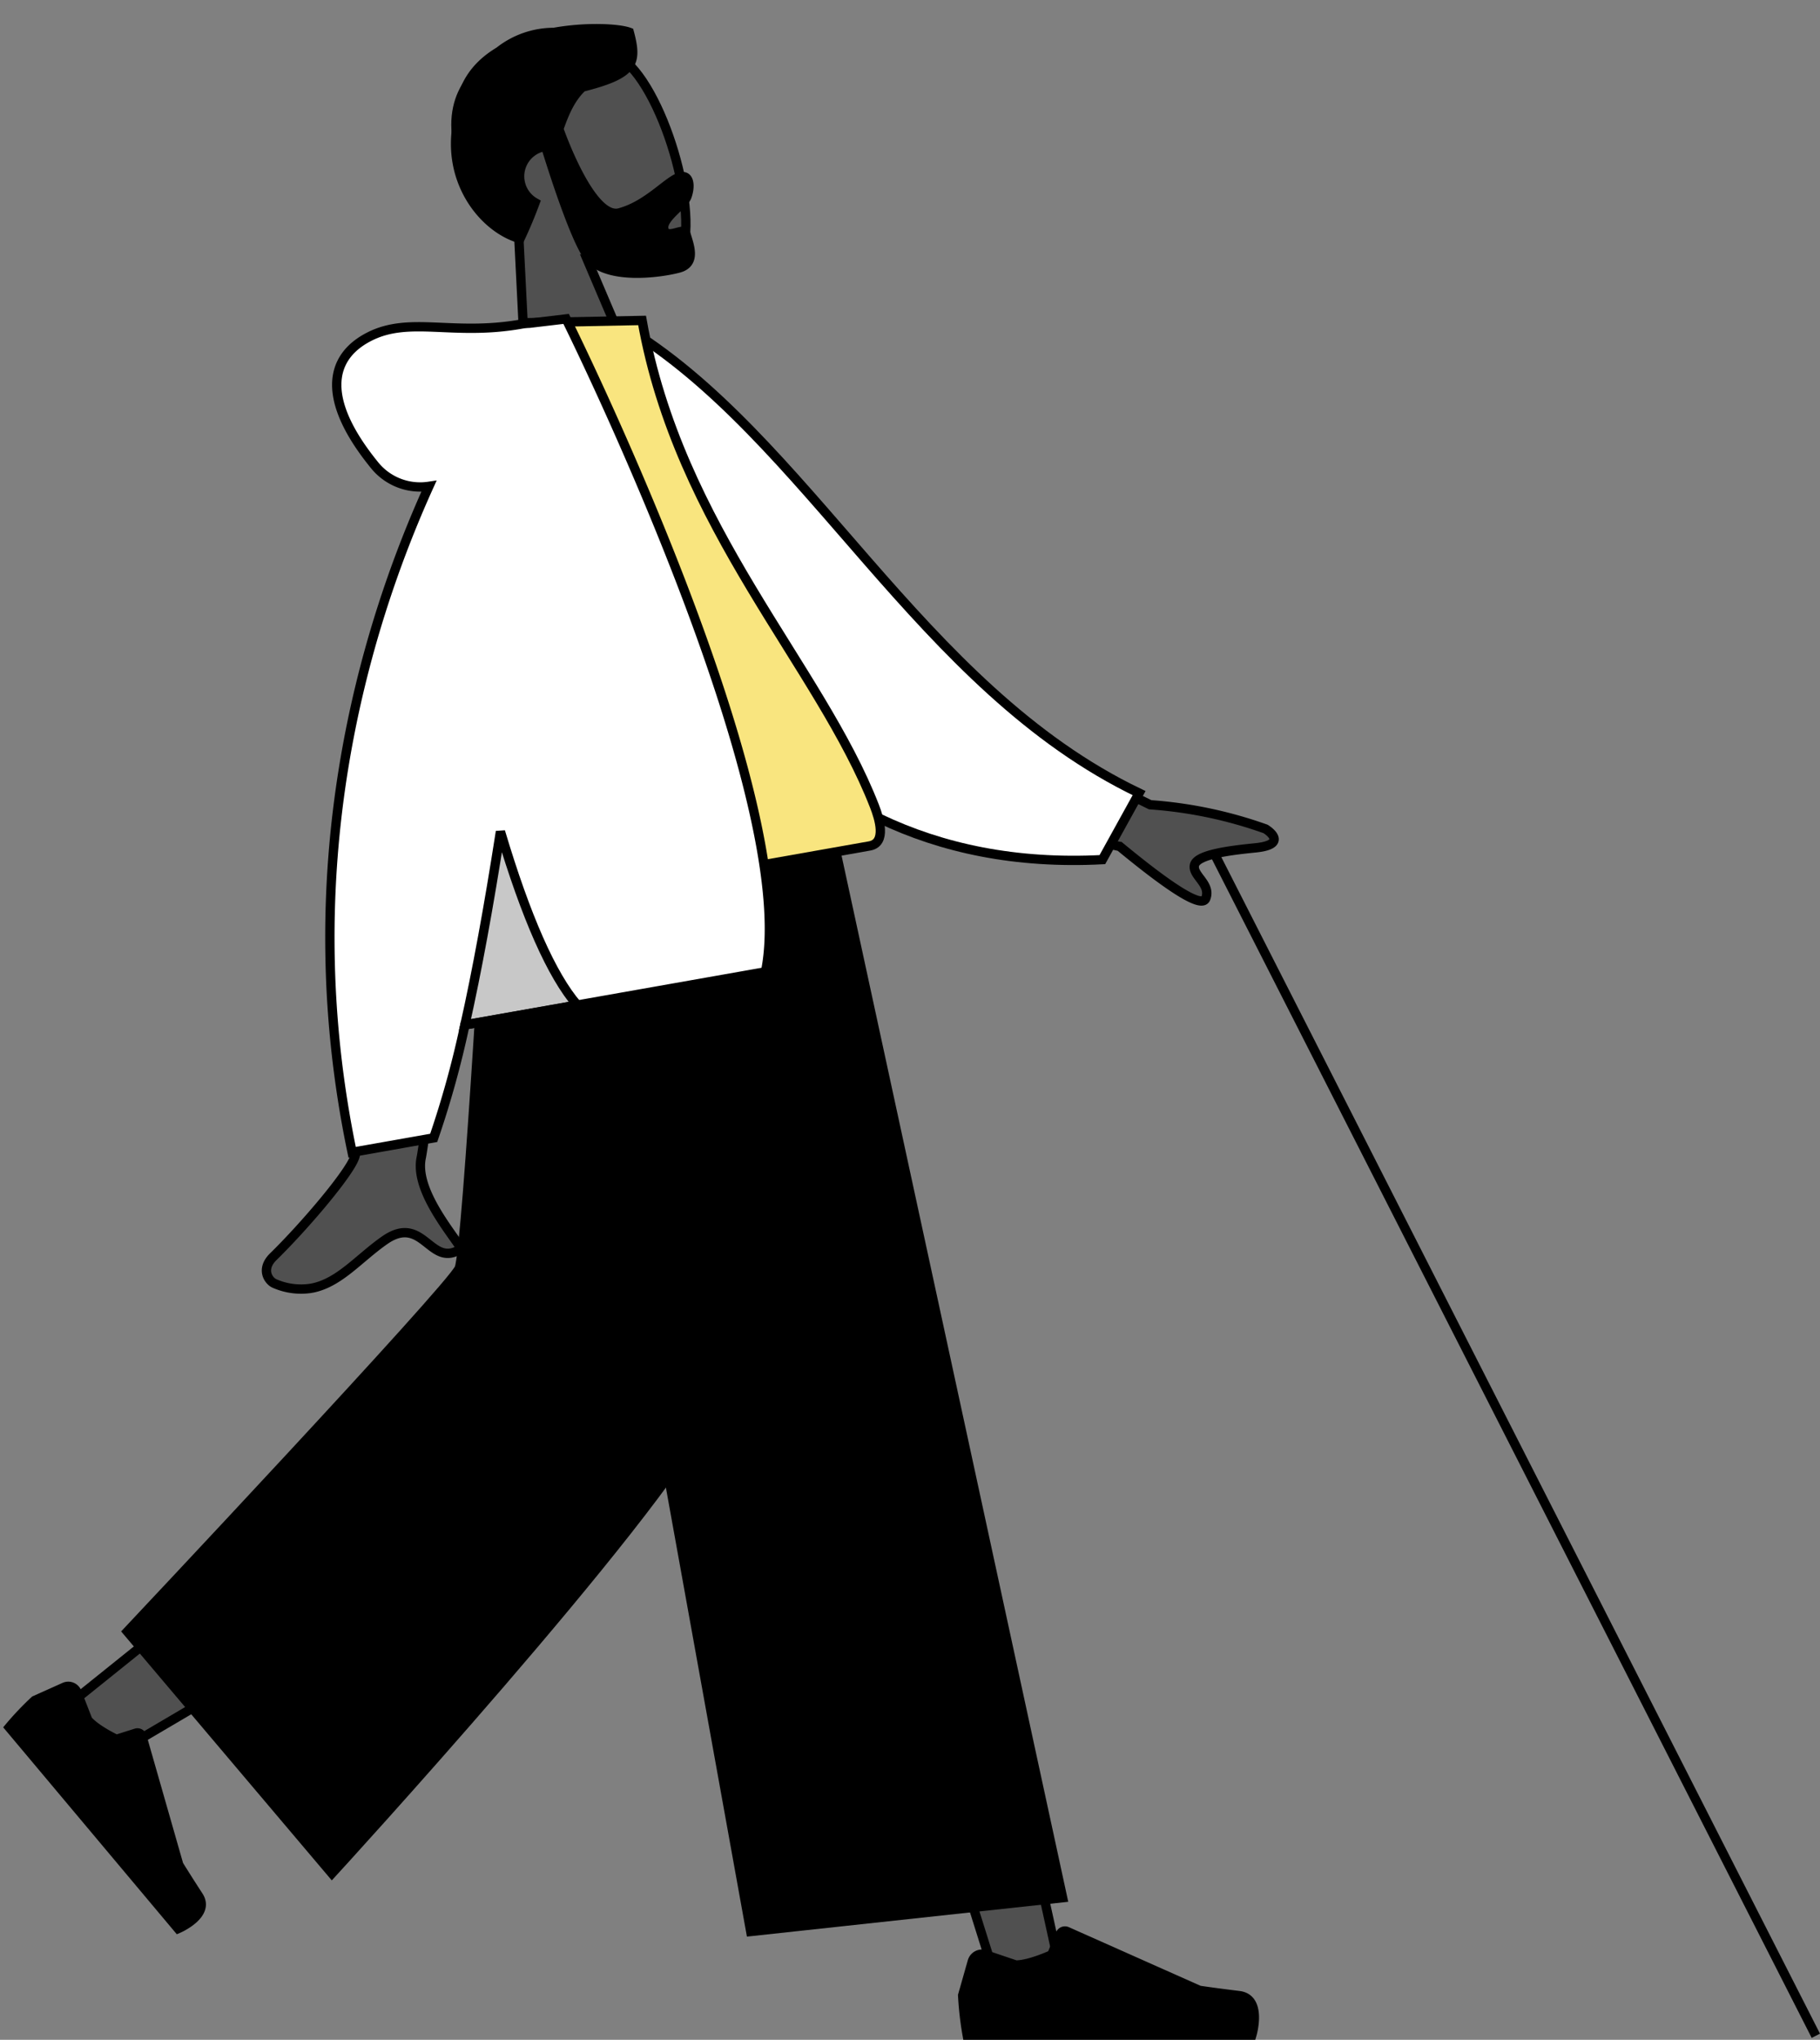 <svg xmlns="http://www.w3.org/2000/svg" width="390.66" height="437.809" viewBox="0 0 390.66 437.809">
	<rect x="0" y="0" width="390.66" height="437.809" fill="#808080" stroke="none"/>
	<g id="Component_65_1" data-name="Component 65 – 1" transform="translate(0.766 1.26)">
	  <g id="humaaan-3" transform="translate(-20.497 -41.334)">
		<g id="Head_Front" data-name="Head/Front" transform="matrix(0.966, -0.259, 0.259, 0.966, 112.025, 53.485)">
		  <g id="Head" transform="translate(0.12 2.142)">
			<path id="Head-2" data-name="Head" d="M0,78.939,8.949,37.3C3.958,31.447.58,24.279,1.144,16.248,2.771-6.894,35.036-1.8,41.312,9.877s5.531,41.307-2.58,43.394c-3.235.833-10.126-1.207-17.14-5.428l4.4,31.1Z" transform="translate(0 0)" fill="#505050" stroke="#000" stroke-width="2"/>
		  </g>
		  <path id="Hair" d="M21.885,48.717c-1.746-5.265-2.411-20.424-2.573-24.9a6.577,6.577,0,0,0-.78-.046A6.486,6.486,0,0,0,13.992,34.9c-1.5,2.119-3.188,4.333-5.12,6.617C1.617,37.17-3.766,24.448,3.327,12.229c1.96-5.986,6.4-9.184,11.64-10.669A18.883,18.883,0,0,1,27.341.649c7.293.625,13.806,2.846,15.652,4.164,0,6.893-1.338,8.939-12.766,8.759-2.808,1.48-4.967,4.03-7.215,7.372.016.223,1.527,20.758,7.9,20.758,6.4,0,11.837-4.059,14.647-4.059,2.048,0,1.591,2.56.233,4.456-1.12,1.566-6.575,3.074-6.575,5.5,0,1.37,1.374,1.368,2.57,1.365.922,0,1.739,0,1.739.624,0,2.381.758,6.857-3.382,6.857C35.953,56.448,23.943,54.924,21.885,48.717Z" transform="translate(0 0)" stroke="#000" stroke-width="2"/>
		</g>
		<g id="Bottom_Skinny_Jeans_1" data-name="Bottom/Skinny Jeans 1" transform="translate(20.497 218.436)">
		  <path id="Leg" d="M0,0,53.16,134.335,88.814,247.9h14.079L48.385,0Z" transform="translate(124.636)" fill="#505050" stroke="#000" stroke-width="2"/>
		  <path id="Leg-2" data-name="Leg" d="M101.2,0c-.566,47.206-8.822,110.762-10.14,113.7S0,188.544,0,188.544l9.7,10.361s105.891-61.643,110.791-69.865S141.341,45.161,154.149,0Z" transform="translate(12.728)" fill="#505050" stroke="#000" stroke-width="2"/>
		  <g id="Left_Shoe" data-name="Left Shoe" transform="translate(30.642 165.211) rotate(50)">
			<path id="shoe" d="M4.474,5.033A2,2,0,0,0,1.908,6.381L0,13.106A64.242,64.242,0,0,0,.9,21H57.3s2.2-7.268-2.538-7.848-7.87-1.047-7.87-1.047L20.68.419a1,1,0,0,0-1.332.532L17.663,5.039s-4.385,2.046-7.127,2.046Z" transform="translate(1 19)" stroke="#000" stroke-miterlimit="10" stroke-width="2"/>
		  </g>
		  <g id="Right_Shoe" data-name="Right Shoe" transform="translate(204.785 215.192)">
			<path id="shoe-2" data-name="shoe" d="M4.845,5.415A2.167,2.167,0,0,0,2.067,6.874L0,14.145a69.363,69.363,0,0,0,.976,8.537H62.064s2.381-7.86-2.749-8.486-8.524-1.132-8.524-1.132L22.4.426A1.084,1.084,0,0,0,20.956,1l-1.825,4.42s-4.749,2.212-7.719,2.212Z" transform="translate(1.083 20.573)" stroke="#000" stroke-miterlimit="10" stroke-width="2"/>
		  </g>
		  <path id="Pant" d="M42.626,236.206l66.94-7.253L59.955,0H0Z" transform="translate(117.752 0)" stroke="#000" stroke-width="2"/>
		  <path id="Pant-2" data-name="Pant" d="M0,171.83l43.908,51.89S113.28,148.074,124.8,125,145.5,0,145.5,0H78s-5.019,89.673-6.767,93.846S0,171.83,0,171.83Z" transform="translate(26.574)" stroke="#000" stroke-width="2"/>
		</g>
		<g id="Body_Long_Sleeve_1" data-name="Body/Long Sleeve 1" transform="matrix(0.985, -0.174, 0.174, 0.985, 43.073, 121.417)">
		  <path id="Skin" d="M1.329,93.844C.12,93.1-1.2,90.3,1.994,88.107,9.964,82.652,21.448,73.1,23,69.961,26.174,63.532,36.982.874,36.982.874l22.633.09s-20.963,67.564-22.633,71.7c-2.506,6.2,2.8,15.646,5.065,20.721-3.575,1.6-5.236-.442-7.053-2.481-1.938-2.173-4.056-4.346-8.864-2.113-6.152,2.858-11.239,7.394-17.3,7.394A14.084,14.084,0,0,1,1.329,93.844Zm194.877-60.83L161.994,18.85,169.631,0,204.18,25.329a93.056,93.056,0,0,1,23.485,9.423c1.486,1.351,3.28,4.087-2.879,3.615s-12.658-.694-13.508,1.4,2.878,4.605,1.159,7.435a.817.817,0,0,1-.749.4Q208.652,47.609,196.206,33.014Z" transform="translate(0 103.513)" fill="#505050" stroke="#000" stroke-width="2"/>
		  <path id="Coat_Back" data-name="Coat Back" d="M0,2.413,9.19,0C46.419,26.827,65.655,82.94,110.745,109.613l-9.107,13.533C27.231,120.486,2.865,52.12,0,2.413Z" transform="matrix(0.996, 0.087, -0.087, 0.996, 101.514, 7.161)" fill="#fff" stroke="#000" stroke-width="2"/>
		  <path id="Shirt" d="M0,123.276H82.868c3.787,0,3.073-5.459,2.526-8.214C79.077,83.269,54.416,49,54.416,3.742L30.512,0C10.741,31.747,3.9,70.834,0,123.276Z" transform="translate(60.477 3.799)" fill="#f9e57f" stroke="#000" stroke-width="2"/>
		  <path id="Coat_Front" data-name="Coat Front" d="M.11,172.492C-1.8,110.769,21.605,63.27,41.193,34.632a12.572,12.572,0,0,1-10.757-6.6C21.7,12.295,24.855,3.629,34.192.78S51.855,3.8,66.731,3.8a11.613,11.613,0,0,1,1.774.126l7.932.452s32.2,108.97,17.763,145.406H28.7a207.365,207.365,0,0,1-10.818,22.708Z" transform="translate(22.459 0)" fill="#fff" stroke="#000" stroke-width="2"/>
		  <path id="Shade" d="M24.481,39.52H0C4.49,28.754,9.443,15.458,14.72,0c2.2,19.05,5.481,32.345,9.76,39.518Z" transform="translate(51.159 110.264)" fill="rgba(80,80,80,0.31)" stroke="#000" stroke-width="2"/>
		</g>
	  </g>
	  <line id="Line_25" data-name="Line 25" x2="129" y2="253.5" transform="translate(260.003 182.186)" fill="none" stroke="#000" stroke-width="2"/>
	</g>
  </svg>
  